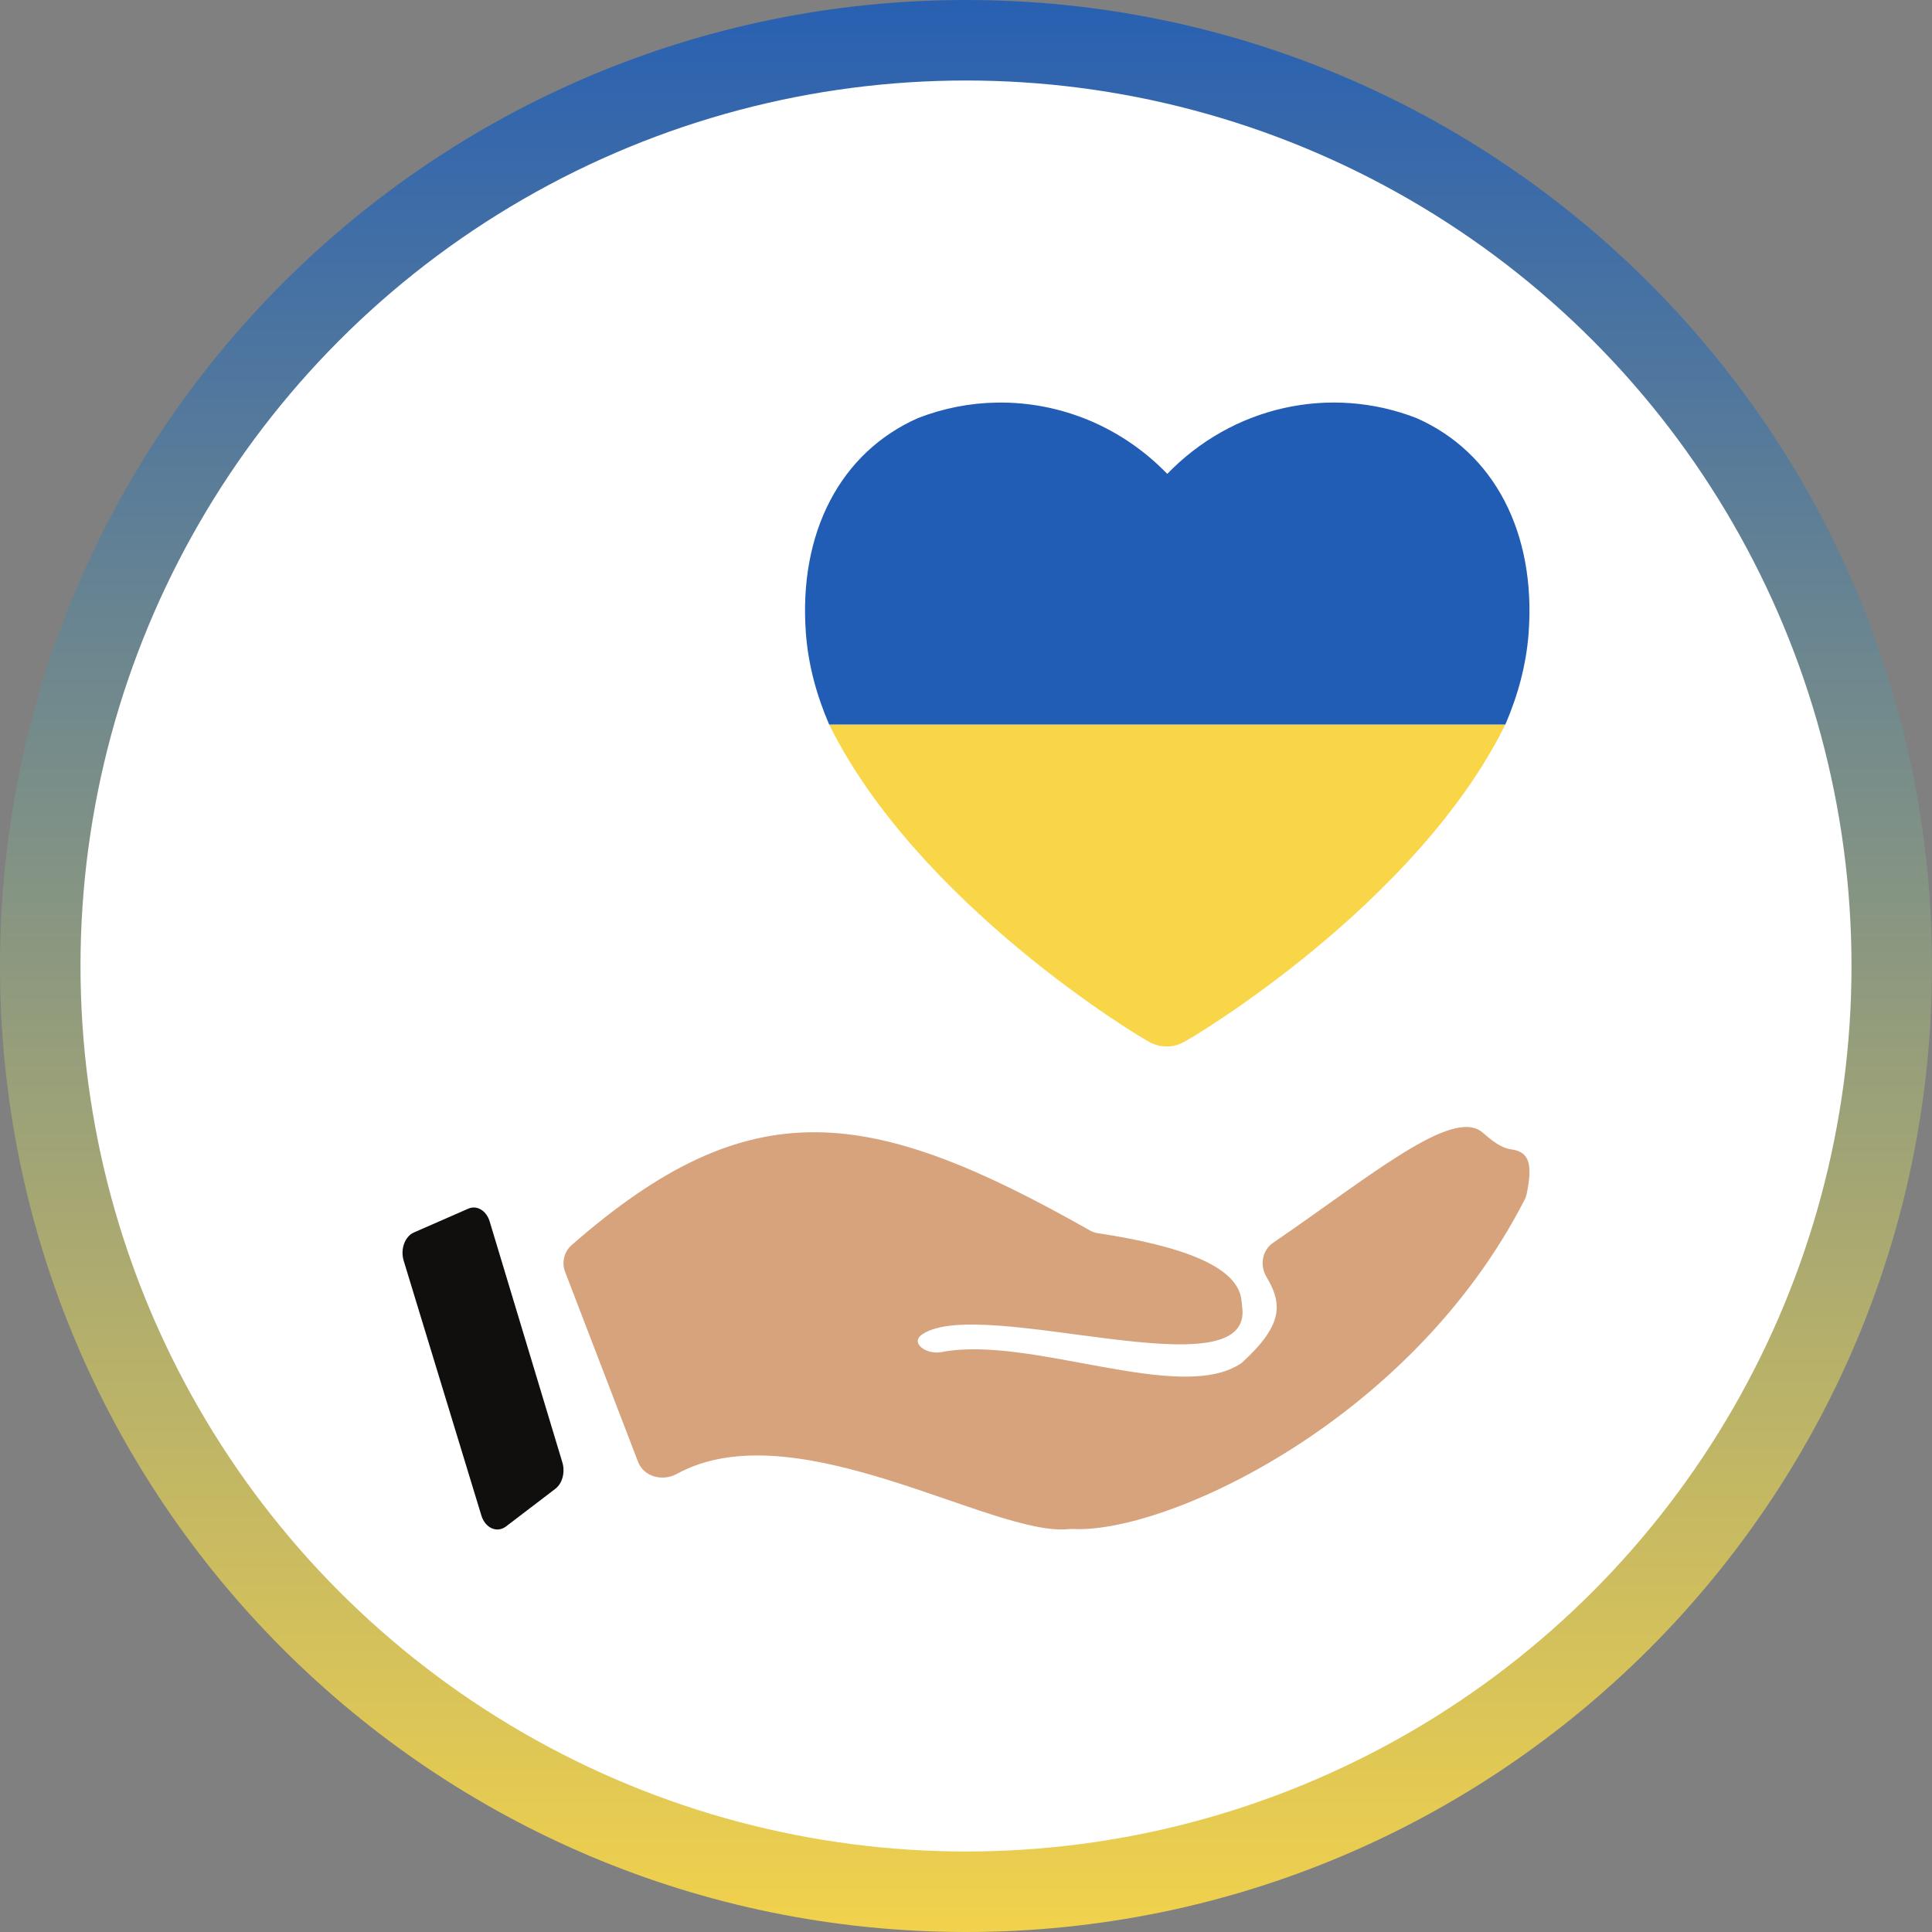 <svg data-token-name="help_invert" width="24" height="24" viewBox="0 0 24 24" fill="none" xmlns="http://www.w3.org/2000/svg">
<rect x="0" y="0" width="24" height="24" fill="#808080" stroke="none"/>
<path d="M0 12C0 5.373 5.373 0 12 0C18.627 0 24 5.373 24 12C24 18.627 18.627 24 12 24C5.373 24 0 18.627 0 12Z" fill="url(#paint0_linear_8335_38758)"/>
<circle cx="12" cy="12" r="11" fill="white"/>
<path d="M7.926 18.159L7.02 15.8C6.975 15.684 7.007 15.55 7.099 15.469C9.325 13.517 10.808 13.738 13.541 15.286C13.571 15.303 13.605 15.314 13.638 15.319C14.727 15.485 15.392 15.747 15.423 16.164C15.425 16.184 15.427 16.207 15.43 16.227C15.593 17.334 12.204 16.084 11.46 16.573C11.296 16.681 11.507 16.833 11.697 16.796C12.798 16.581 14.67 17.455 15.424 16.931C15.952 16.452 15.927 16.19 15.732 15.861C15.647 15.718 15.679 15.531 15.814 15.439C17.017 14.617 18.041 13.751 18.414 14.066C18.522 14.158 18.636 14.259 18.774 14.278C19.006 14.309 19.038 14.473 18.965 14.832C18.96 14.857 18.951 14.882 18.939 14.904C17.53 17.655 14.491 19.05 13.333 18.994C13.313 18.993 13.296 18.993 13.276 18.995C12.337 19.095 9.878 17.503 8.408 18.309C8.234 18.405 7.999 18.349 7.926 18.159Z" fill="#D7A37D"/>
<path d="M5.816 15.015L5.142 15.31C5.029 15.359 4.971 15.519 5.015 15.662L5.98 18.827C6.028 18.983 6.174 19.047 6.286 18.962L6.898 18.495C6.986 18.428 7.023 18.289 6.986 18.167L6.083 15.174C6.042 15.038 5.924 14.967 5.816 15.015Z" fill="#100F0D"/>
<path fill-rule="evenodd" clip-rule="evenodd" d="M18.7 9H10.3C11.397 11.22 14.136 12.876 14.302 12.957C14.361 12.985 14.426 13 14.493 13C14.559 13 14.625 12.985 14.683 12.957C14.849 12.876 17.603 11.22 18.7 9Z" fill="#F9D548"/>
<path fill-rule="evenodd" clip-rule="evenodd" d="M18.7 9H10.3C10.143 8.636 10.04 8.256 10.011 7.866C9.918 6.618 10.439 5.619 11.405 5.193C11.719 5.071 12.051 5.006 12.386 5.001C12.778 4.995 13.166 5.07 13.53 5.222C13.893 5.374 14.223 5.6 14.5 5.887C14.897 5.476 15.4 5.192 15.949 5.069C16.498 4.946 17.069 4.989 17.595 5.193C18.561 5.619 19.082 6.618 18.989 7.866C18.96 8.256 18.857 8.636 18.7 9Z" fill="#215CB5"/>
<defs>
<linearGradient id="paint0_linear_8335_38758" x1="12" y1="0" x2="12" y2="24" gradientUnits="userSpaceOnUse">
<stop stop-color="#2860B2"/>
<stop offset="1" stop-color="#F2D24C"/>
</linearGradient>
</defs>
</svg>
